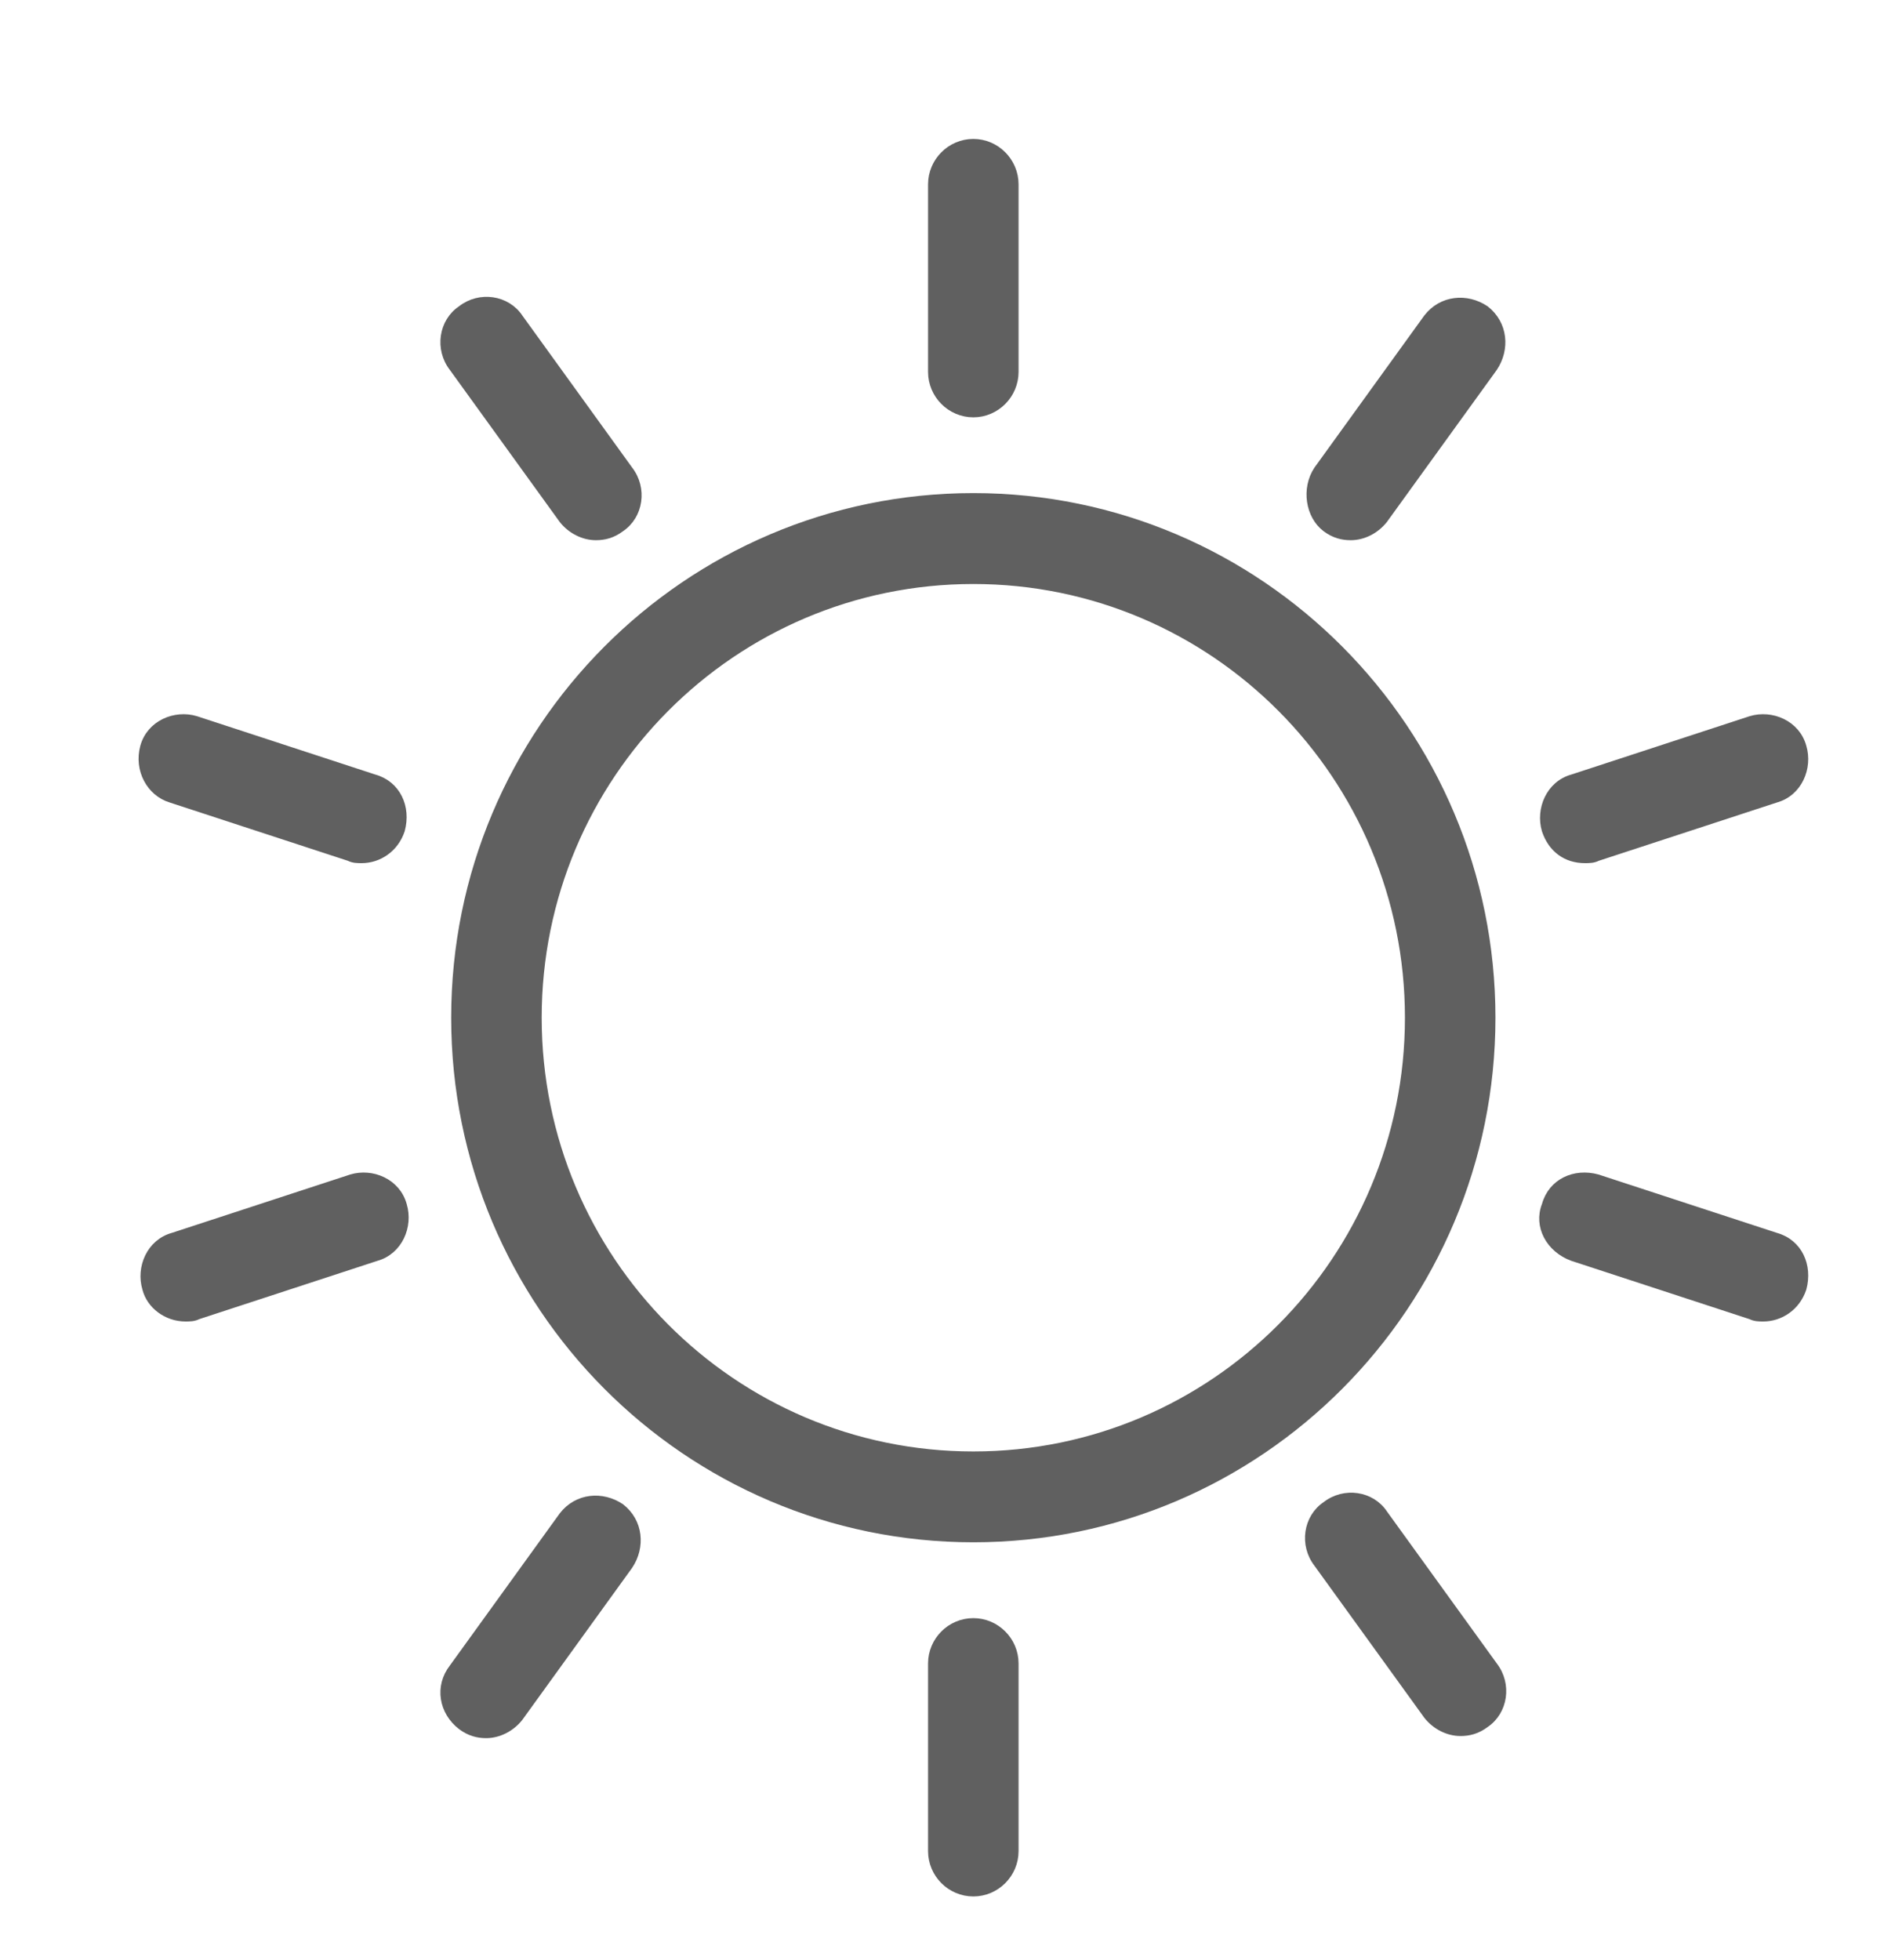 <?xml version="1.0" encoding="UTF-8"?>
<svg width="25px" height="26px" viewBox="0 0 25 26" version="1.1" xmlns="http://www.w3.org/2000/svg" xmlns:xlink="http://www.w3.org/1999/xlink">
    <!-- Generator: Sketch 59.1 (86144) - https://sketch.com -->
    <title>Sun Copy 2</title>
    <desc>Created with Sketch.</desc>
    <g id="Page-1" stroke="none" stroke-width="1" fill="none" fill-rule="evenodd">
        <g id="04.-space" transform="translate(-272, -1587)" fill="#606060" fill-rule="nonzero" stroke="#606060" stroke-width="0.1">
            <g id="Group-41" transform="translate(135, 1580)">
                <g id="Sun-Copy-2" transform="translate(138, 8)">
                    <g id="Group" transform="translate(0.889, 0.893)">
                        <path d="M17.905,11.607 C17.905,7.793 14.823,4.698 11.027,4.698 C7.23,4.698 4.148,7.793 4.148,11.607 C4.148,15.421 7.23,18.516 11.027,18.516 C14.823,18.516 17.905,15.421 17.905,11.607 Z M11.027,17.411 C7.835,17.411 5.249,14.813 5.249,11.607 C5.249,8.401 7.835,5.804 11.027,5.804 C14.218,5.804 16.804,8.401 16.804,11.607 C16.804,14.813 14.218,17.411 11.027,17.411 Z" id="Shape"></path>
                        <path d="M15.704,5.113 C15.814,5.196 15.924,5.223 16.034,5.223 C16.199,5.223 16.364,5.14 16.474,5.002 L17.932,2.985 C18.098,2.736 18.07,2.404 17.822,2.211 C17.575,2.045 17.245,2.073 17.052,2.321 L15.594,4.339 C15.429,4.588 15.484,4.947 15.704,5.113 Z" id="Path"></path>
                        <path d="M19.143,9.507 C19.198,9.507 19.253,9.507 19.308,9.479 L21.674,8.705 C21.977,8.622 22.114,8.291 22.032,8.014 C21.949,7.71 21.619,7.572 21.344,7.655 L18.978,8.429 C18.675,8.512 18.538,8.844 18.62,9.12 C18.703,9.369 18.895,9.507 19.143,9.507 Z" id="Path"></path>
                        <path d="M18.978,14.785 L21.344,15.559 C21.399,15.587 21.454,15.587 21.509,15.587 C21.729,15.587 21.949,15.449 22.032,15.2 C22.114,14.896 21.977,14.592 21.674,14.509 L19.308,13.735 C19.005,13.652 18.703,13.79 18.62,14.094 C18.51,14.371 18.675,14.675 18.978,14.785 Z" id="Path"></path>
                        <path d="M17.052,20.865 C17.162,21.003 17.327,21.086 17.492,21.086 C17.602,21.086 17.712,21.059 17.822,20.976 C18.07,20.81 18.125,20.451 17.932,20.202 L16.474,18.185 C16.309,17.936 15.951,17.881 15.704,18.074 C15.456,18.24 15.401,18.599 15.594,18.848 L17.052,20.865 Z" id="Path"></path>
                        <path d="M10.476,20.174 L10.476,22.662 C10.476,22.966 10.724,23.214 11.027,23.214 C11.329,23.214 11.577,22.966 11.577,22.662 L11.577,20.174 C11.577,19.87 11.329,19.622 11.027,19.622 C10.724,19.622 10.476,19.87 10.476,20.174 Z" id="Path"></path>
                        <path d="M4.231,21.003 C4.341,21.086 4.451,21.114 4.561,21.114 C4.726,21.114 4.891,21.031 5.001,20.893 L6.459,18.875 C6.624,18.627 6.597,18.295 6.349,18.102 C6.102,17.936 5.772,17.963 5.579,18.212 L4.121,20.23 C3.928,20.478 3.983,20.81 4.231,21.003 Z" id="Path"></path>
                        <path d="M0.572,15.587 C0.627,15.587 0.682,15.587 0.737,15.559 L3.103,14.785 C3.405,14.702 3.543,14.371 3.46,14.094 C3.378,13.79 3.048,13.652 2.773,13.735 L0.407,14.509 C0.104,14.592 -0.034,14.923 0.049,15.2 C0.104,15.421 0.324,15.587 0.572,15.587 Z" id="Path"></path>
                        <path d="M0.379,8.705 L2.745,9.479 C2.8,9.507 2.855,9.507 2.91,9.507 C3.13,9.507 3.35,9.369 3.433,9.12 C3.516,8.816 3.378,8.512 3.075,8.429 L0.709,7.655 C0.434,7.572 0.104,7.71 0.021,8.014 C-0.061,8.318 0.104,8.622 0.379,8.705 Z" id="Path"></path>
                        <path d="M5.579,5.002 C5.689,5.14 5.854,5.223 6.019,5.223 C6.129,5.223 6.239,5.196 6.349,5.113 C6.597,4.947 6.652,4.588 6.459,4.339 L5.001,2.321 C4.836,2.073 4.478,2.017 4.231,2.211 C3.983,2.377 3.928,2.736 4.121,2.985 L5.579,5.002 Z" id="Path"></path>
                        <path d="M11.027,3.593 C11.329,3.593 11.577,3.344 11.577,3.04 L11.577,0.553 C11.577,0.249 11.329,0 11.027,0 C10.724,0 10.476,0.249 10.476,0.553 L10.476,3.04 C10.476,3.344 10.724,3.593 11.027,3.593 Z" id="Path"></path>
                    </g>
                </g>
            </g>
        </g>
    </g>
</svg>